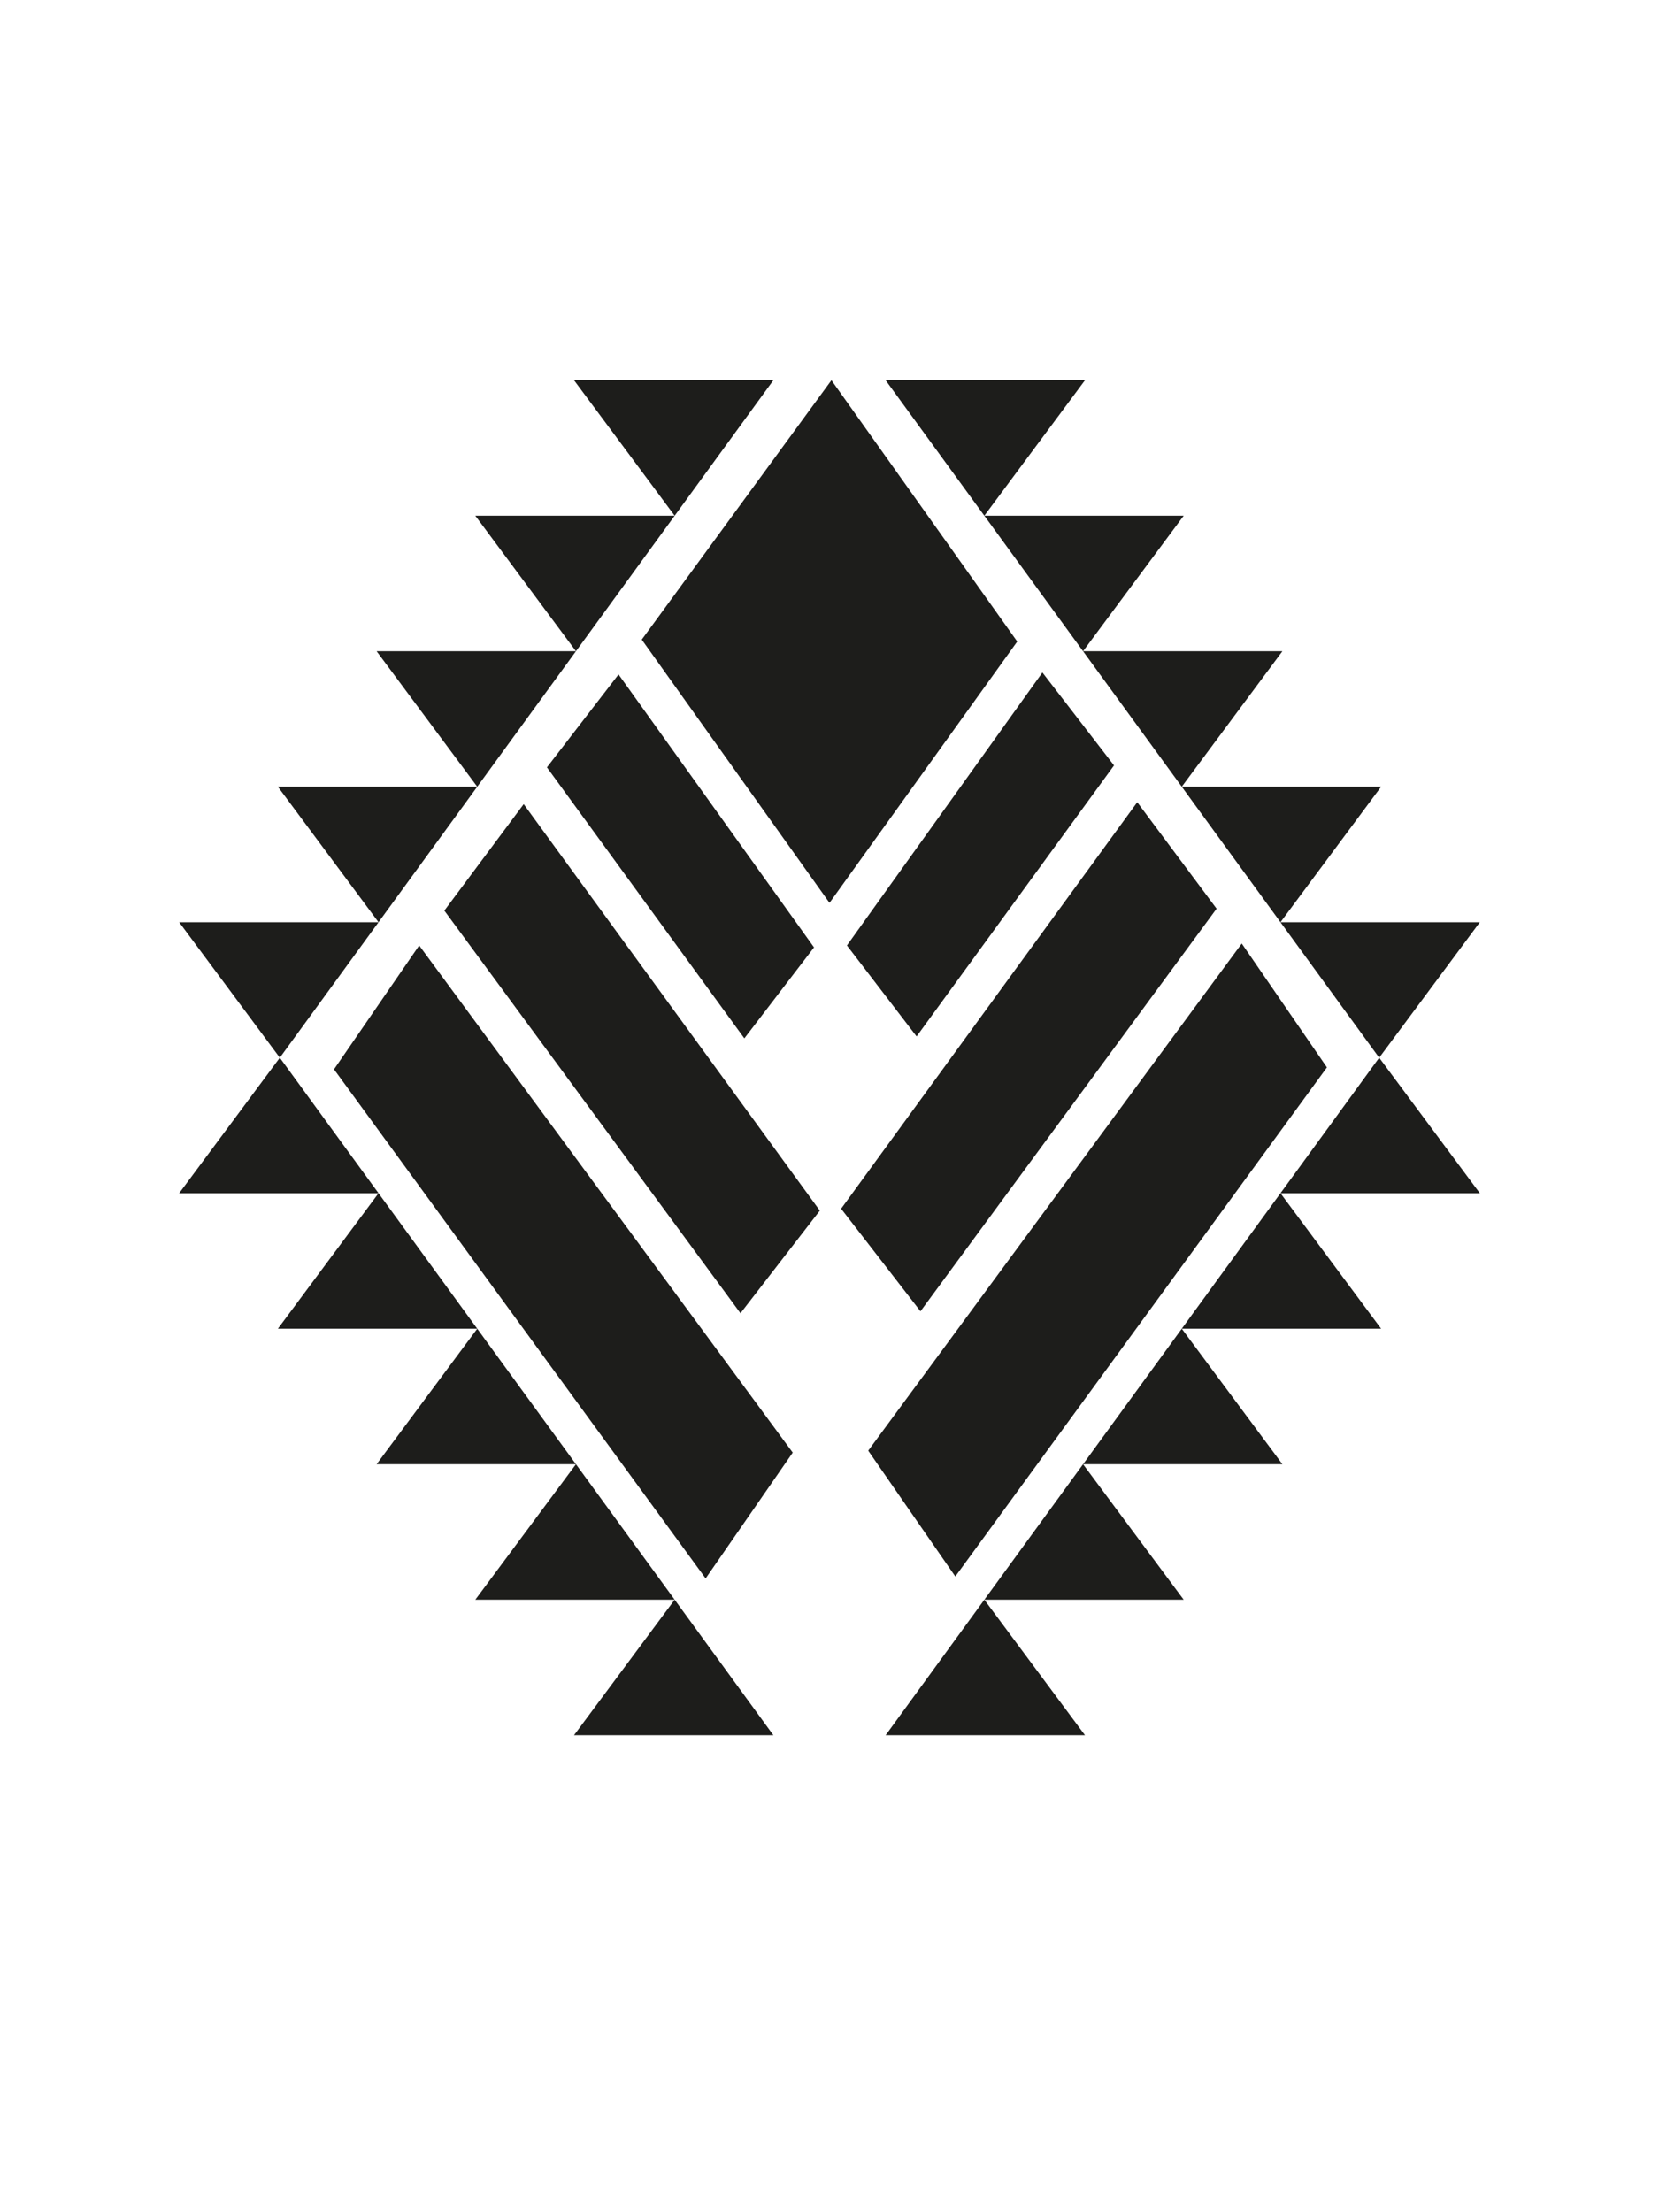 <?xml version="1.0" encoding="UTF-8"?><svg id="Capa_1" xmlns="http://www.w3.org/2000/svg" viewBox="0 0 600 800"><defs><style>.cls-1{fill:#1d1d1b;stroke-width:0px;}</style></defs><path class="cls-1" d="M64.8,333.5h72.1l-35.7,49-36.4-49ZM64.8,431.5l36.4-49,35.7,49h-72.1ZM100.5,284.5h72.1l-35.7,49-36.4-49ZM100.5,480.5l36.4-49,35.7,49h-72.1ZM120.8,386.7l30.8-44.8,135.1,183.4-31.5,45.5-134.4-184.1ZM136.2,235.5h72.1l-35.7,49-36.4-49ZM136.2,529.5l36.4-49,35.7,49h-72.1ZM160.7,329.3l28.7-38.5,107.1,147-28.7,37.1-107.1-145.6ZM171.9,186.5h72.1l-35.7,49-36.4-49ZM171.9,578.5l36.4-49,35.7,49h-72.1ZM269.2,375.5l-71.4-98,25.9-33.6,70.7,98.7-25.2,32.9ZM207.6,137.5h72.1l-35.7,49-36.4-49ZM207.6,627.5l36.4-49,35.7,49h-72.1ZM300.7,137.5l67.2,94.5-67.9,94.5-67.9-95.2,68.6-93.8ZM440,328.6l-107.1,145.6-28.7-37.1,107.1-147,28.7,38.5ZM402.9,276.8l-71.4,98-25.2-32.9,70.7-98.7,25.9,33.6ZM479.9,386l-134.4,184.1-31.5-45.5,135.1-183.4,30.8,44.8ZM320.3,137.5h72.1l-36.4,49-35.7-49ZM392.4,627.5h-72.1l35.7-49,36.4,49ZM356,186.5h72.1l-36.4,49-35.7-49ZM428.1,578.5h-72.1l35.7-49,36.4,49ZM391.7,235.5h72.1l-36.4,49-35.7-49ZM463.8,529.5h-72.1l35.7-49,36.4,49ZM427.4,284.5h72.1l-36.4,49-35.7-49ZM499.5,480.5h-72.1l35.7-49,36.4,49ZM463.1,333.5h72.1l-36.4,49-35.7-49ZM498.8,382.5l36.4,49h-72.1l35.7-49Z"/></svg>